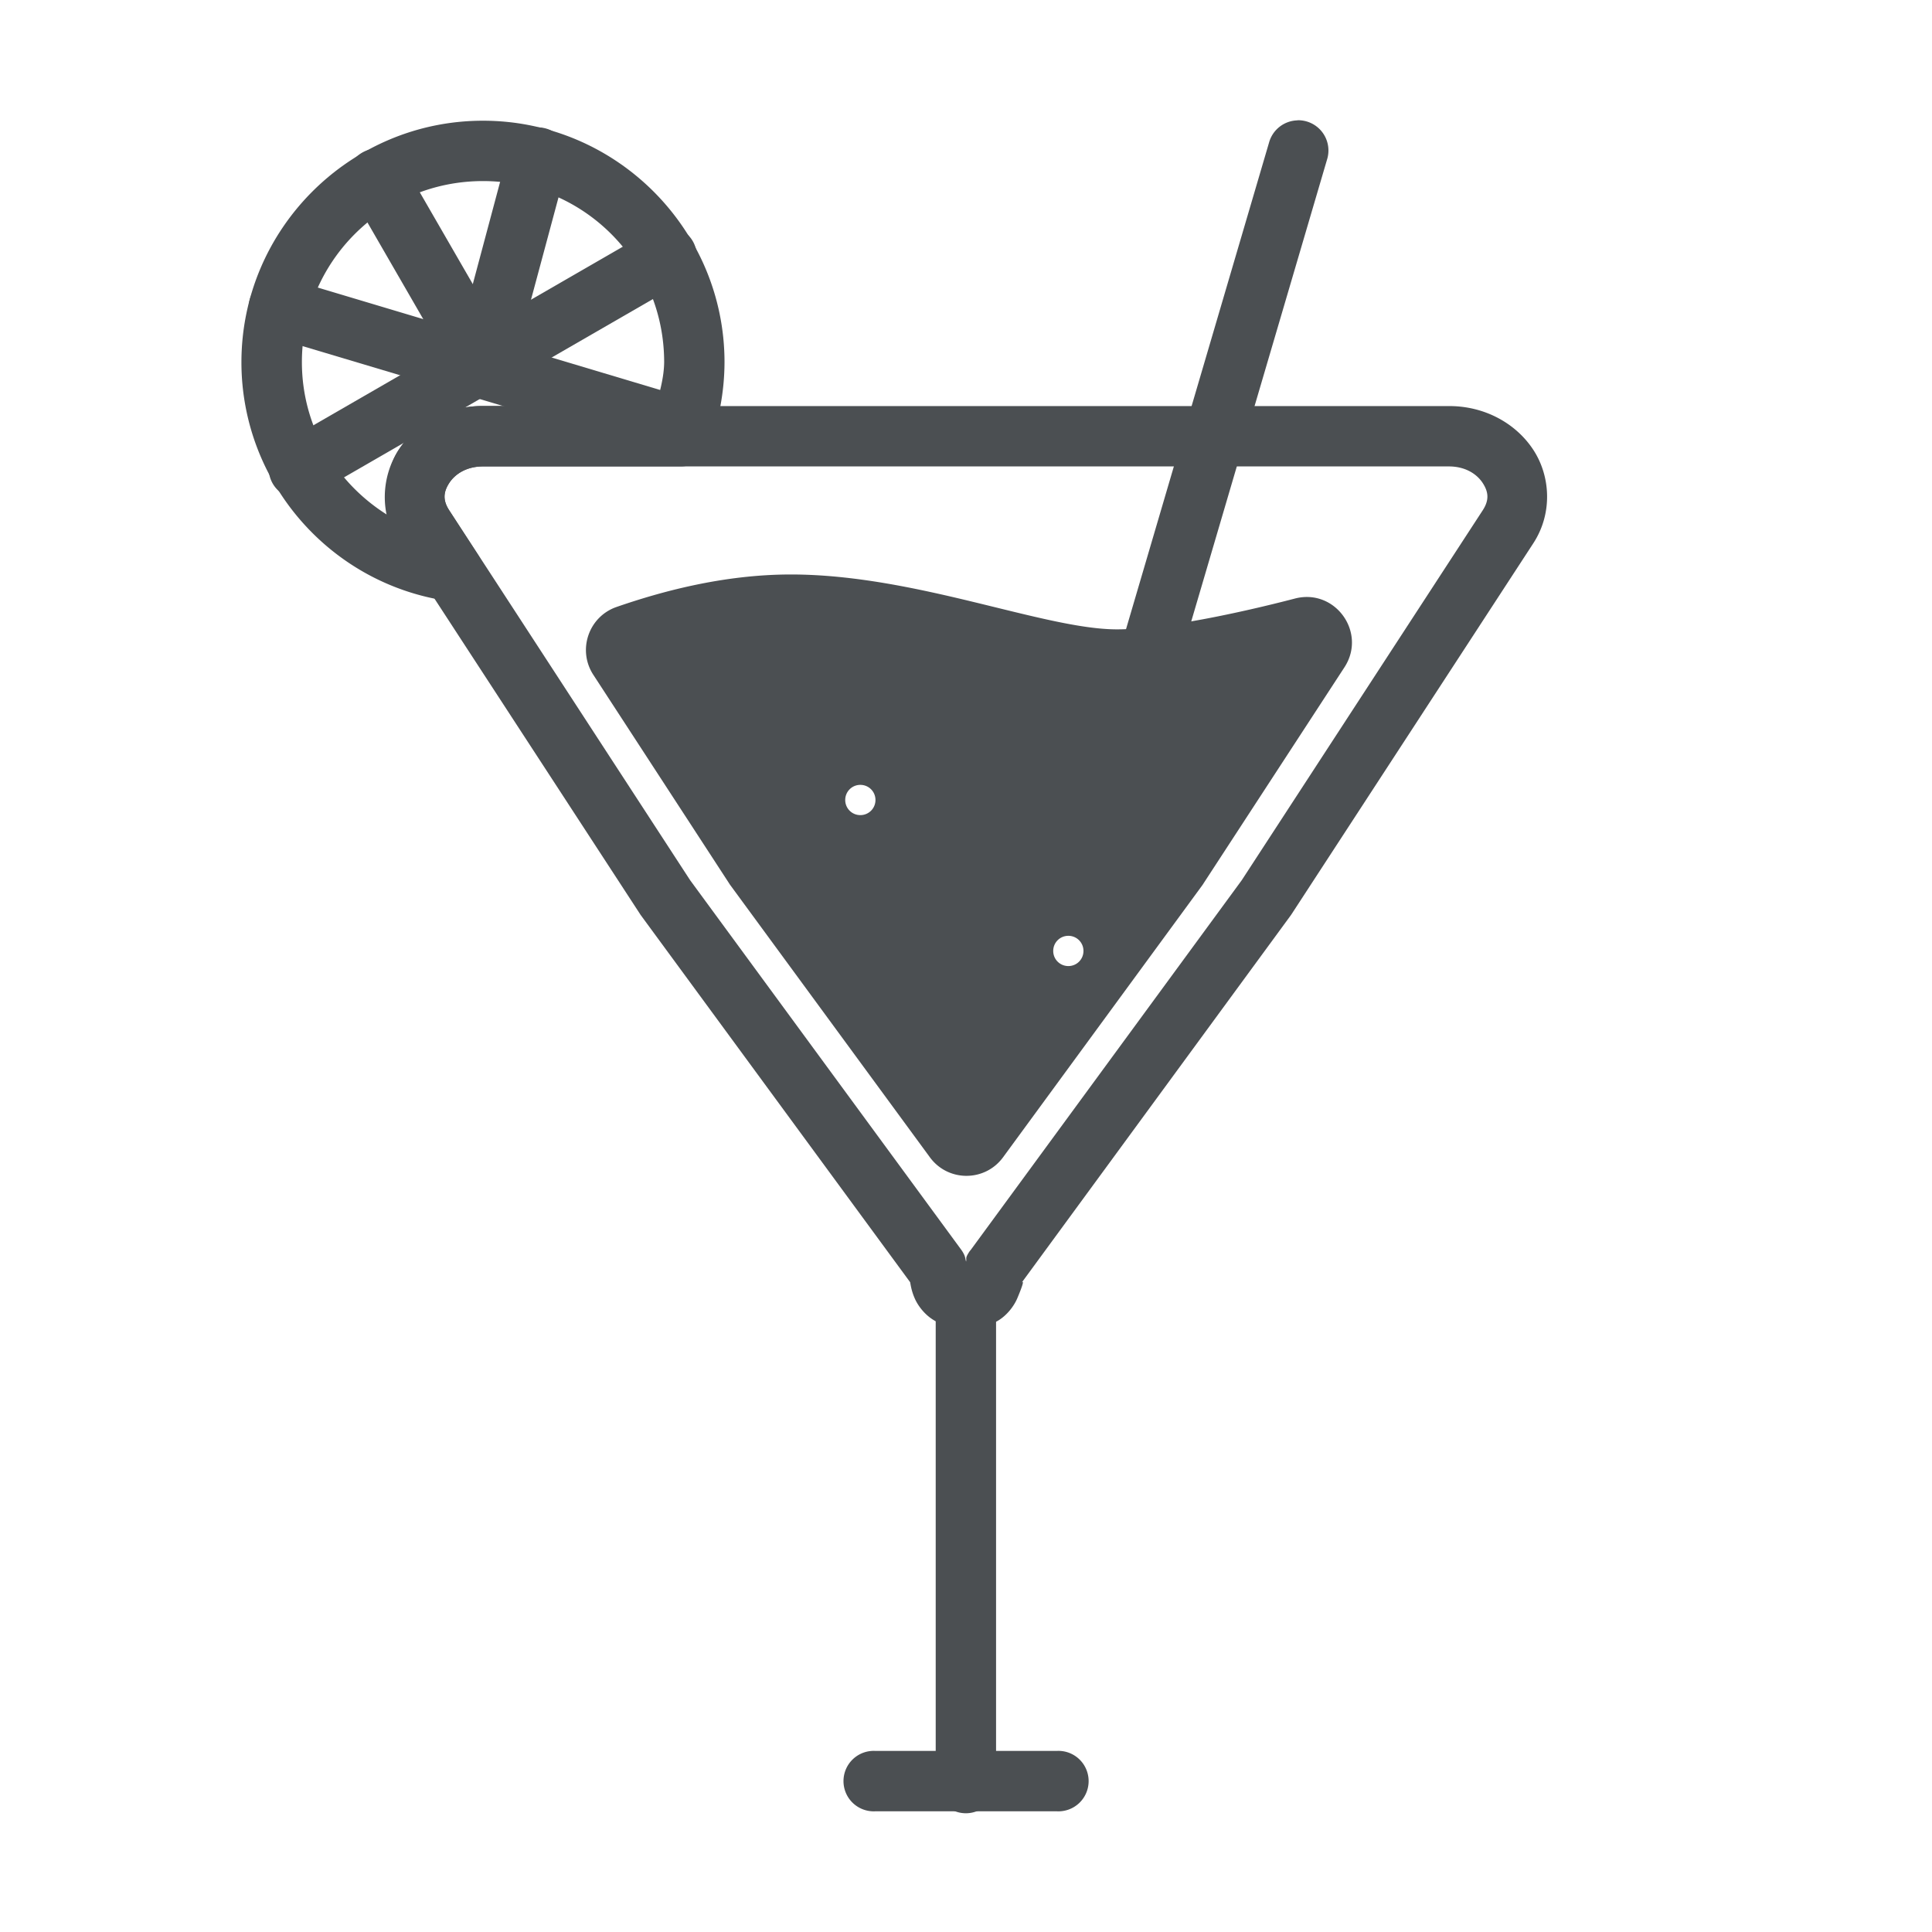 <svg xmlns="http://www.w3.org/2000/svg" width="64" height="64" viewBox="0 0 16.933 16.933"><path fill="#4b4f52" style="line-height:normal;font-variant-ligatures:normal;font-variant-position:normal;font-variant-caps:normal;font-variant-numeric:normal;font-variant-alternates:normal;font-feature-settings:normal;text-indent:0;text-align:start;text-decoration-line:none;text-decoration-style:solid;text-decoration-color:#000;text-transform:none;text-orientation:mixed;shape-padding:0;isolation:auto;mix-blend-mode:normal" d="M4.232 3.559C3.918 3.558 3.645 3.712 3.494 3.943 3.343 4.175 3.322 4.501 3.492 4.762l2.117 3.248a.265.265 0 0 0 .008.012L7.977 11.238c.005.026.011.074.039.139.028.066.089.148.174.197.085.05.18.068.277.068.096 0 .19-.016.275-.064.085-.049.146-.133.174-.199.054-.128.066-.179.025-.119L11.314 8.021a.265.265 0 0 0 .008-.012l2.117-3.248c.17-.261.151-.587 0-.818C13.288 3.712 13.014 3.558 12.699 3.559H8.467zm0 .529h4.234 4.232c.146-0.0.246.067.297.145.05.077.06.148 0 .24L10.883 7.715 8.508 10.955a.265.265 0 0 0-.01.012c-.044.067-.023.055-.031.09-.008-.029-.005-.046-.033-.09a.265.265 0 0 0-.008-.012L6.049 7.715 3.938 4.473c-.06-.092-.05-.163 0-.24.05-.077.149-.145.295-.145zM7.674 15.346a.265.265 0 1 0 0 .529h1.586a.265.265 0 1 0 0-.529z" color="#000" font-family="sans-serif" font-weight="400" overflow="visible"/><path fill="#4b4f52" style="line-height:normal;font-variant-ligatures:normal;font-variant-position:normal;font-variant-caps:normal;font-variant-numeric:normal;font-variant-alternates:normal;font-feature-settings:normal;text-indent:0;text-align:start;text-decoration-line:none;text-decoration-style:solid;text-decoration-color:#000;text-transform:none;text-orientation:mixed;shape-padding:0;isolation:auto;mix-blend-mode:normal" d="M8.463 11.109a.265.265 0 0 0-.262.268v4.234a.265.265 0 1 0 .529 0V11.377A.265.265 0 0 0 8.463 11.109zM11.371 1.055A.265.265 0 0 0 11.123 1.248L9.801 5.746a.265.265 0 1 0 .508.148l1.322-4.496a.265.265 0 0 0-.26-.344zM4.233 1.058c-1.166-1e-7-2.117.951-2.117 2.117a.265.265 0 0 0 0 .001c.001 1.049.775 1.942 1.813 2.092A.265.265 0 0 0 4.189 4.862L3.937 4.474C3.877 4.382 3.887 4.31 3.937 4.232 3.988 4.155 4.088 4.088 4.233 4.088H5.966A.265.265 0 0 0 6.214 3.917C6.303 3.68 6.349 3.429 6.35 3.176a.265.265 0 0 0 0-.001c0-1.166-.951-2.117-2.117-2.117zm0 .529c.88 0 1.587.707 1.588 1.586C5.82 3.305 5.783 3.432 5.75 3.558H4.233C3.919 3.558 3.645 3.712 3.494 3.943 3.384 4.112 3.376 4.326 3.428 4.533 2.958 4.255 2.646 3.751 2.646 3.174 2.646 2.295 3.354 1.587 4.233 1.587z" color="#000" font-family="sans-serif" font-weight="400" overflow="visible"/><path fill="#4b4f52" style="line-height:normal;font-variant-ligatures:normal;font-variant-position:normal;font-variant-caps:normal;font-variant-numeric:normal;font-variant-alternates:normal;font-feature-settings:normal;text-indent:0;text-align:start;text-decoration-line:none;text-decoration-style:solid;text-decoration-color:#000;text-transform:none;text-orientation:mixed;shape-padding:0;isolation:auto;mix-blend-mode:normal" d="M 3.295,1.303 A 0.265,0.265 0 0 0 3.078,1.703 L 4.004,3.307 A 0.265,0.265 0 1 0 4.463,3.043 L 3.537,1.439 A 0.265,0.265 0 0 0 3.295,1.303 Z" color="#000" font-family="sans-serif" font-weight="400" overflow="visible"/><path fill="#4b4f52" style="line-height:normal;font-variant-ligatures:normal;font-variant-position:normal;font-variant-caps:normal;font-variant-numeric:normal;font-variant-alternates:normal;font-feature-settings:normal;text-indent:0;text-align:start;text-decoration-line:none;text-decoration-style:solid;text-decoration-color:#000;text-transform:none;text-orientation:mixed;shape-padding:0;isolation:auto;mix-blend-mode:normal" d="M 5.822,1.982 A 0.265,0.265 0 0 0 5.705,2.02 L 2.498,3.871 A 0.265,0.265 0 1 0 2.762,4.33 L 5.969,2.479 A 0.265,0.265 0 0 0 5.822,1.982 Z" color="#000" font-family="sans-serif" font-weight="400" overflow="visible"/><path fill="#4b4f52" style="line-height:normal;font-variant-ligatures:normal;font-variant-position:normal;font-variant-caps:normal;font-variant-numeric:normal;font-variant-alternates:normal;font-feature-settings:normal;text-indent:0;text-align:start;text-decoration-line:none;text-decoration-style:solid;text-decoration-color:#000;text-transform:none;text-orientation:mixed;shape-padding:0;isolation:auto;mix-blend-mode:normal" d="M 4.727,1.117 A 0.265,0.265 0 0 0 4.457,1.318 L 3.979,3.107 A 0.265,0.265 0 1 0 4.488,3.244 L 4.969,1.455 A 0.265,0.265 0 0 0 4.727,1.117 Z" color="#000" font-family="sans-serif" font-weight="400" overflow="visible"/><path fill="#4b4f52" style="line-height:normal;font-variant-ligatures:normal;font-variant-position:normal;font-variant-caps:normal;font-variant-numeric:normal;font-variant-alternates:normal;font-feature-settings:normal;text-indent:0;text-align:start;text-decoration-line:none;text-decoration-style:solid;text-decoration-color:#000;text-transform:none;text-orientation:mixed;shape-padding:0;isolation:auto;mix-blend-mode:normal" d="M2.441 2.43A.265.265 0 0 0 2.369 2.949L5.744 3.957A.265.265 0 1 0 5.896 3.451L2.52 2.441a.265.265 0 0 0-.078-.012zM6.932 5.035c-.596 0-1.145.152-1.529.285C5.159 5.405 5.059 5.697 5.2 5.914l1.191 1.829c.004.006.008.013.013.019L8.15 10.143c.159.217.483.217.642-.001L10.536 7.761c.004-.006.009-.012.012-.018l1.235-1.894c.199-.305-.081-.695-.434-.603-.468.122-1.149.27-1.56.27-.639 0-1.765-.481-2.857-.481zM7.541 6.879A.132.132 0 0 1 7.673 7.011.132.132 0 0 1 7.541 7.144.132.132 0 0 1 7.408 7.011.132.132 0 0 1 7.541 6.879zM9.363 8.202A.132.132 0 0 1 9.496 8.334.132.132 0 0 1 9.363 8.467.132.132 0 0 1 9.231 8.334.132.132 0 0 1 9.363 8.202z" color="#000" font-family="sans-serif" font-weight="400" overflow="visible"/></svg>